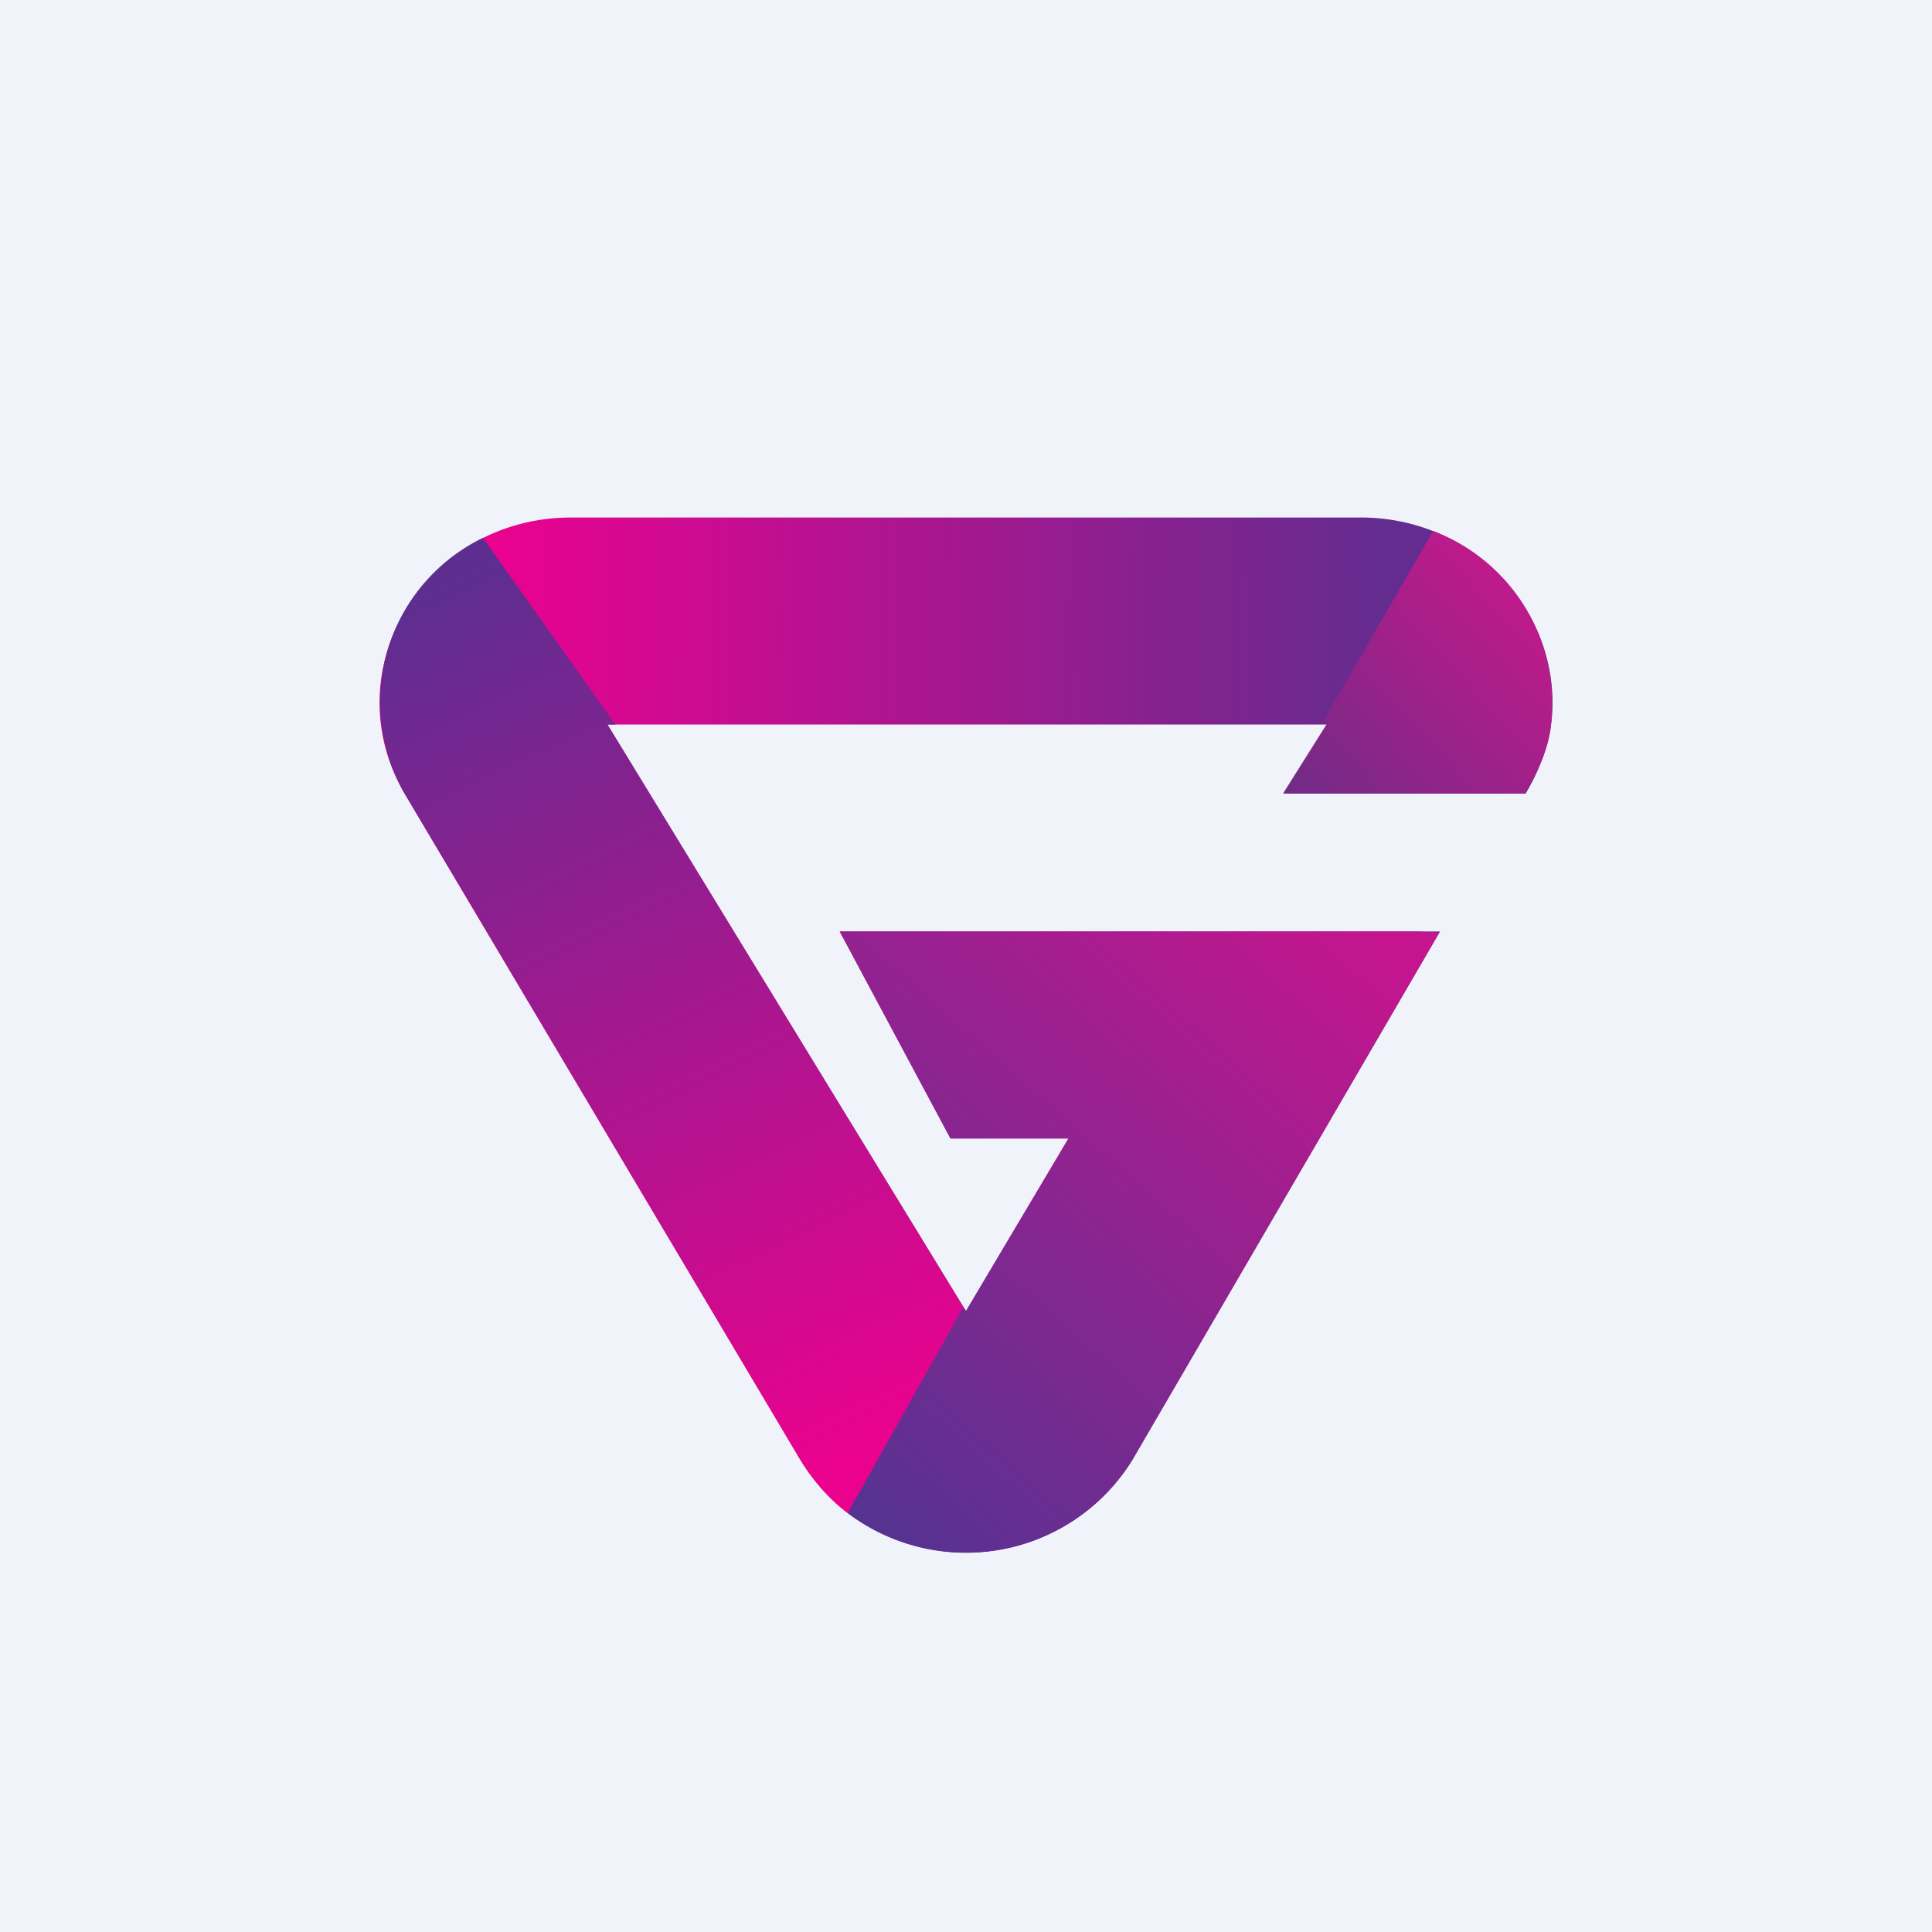 <!-- by TradingView --><svg width="56" height="56" viewBox="0 0 56 56" xmlns="http://www.w3.org/2000/svg"><path fill="#F0F3FA" d="M0 0h56v56H0z"/><path d="M44.92 21.26a5.8 5.8 0 0 1-.7 1.74h-6.98l1.24-2H17.6L28 38l2.97-5h-3.42l-3.21-6h17.4l-8.92 15.32a5.65 5.65 0 0 1-9.63-.02L11.75 23.04c-2.13-3.58.54-8.04 4.81-8.04h22.88c3.5 0 6.05 3.07 5.48 6.26Z" fill="url(#a)"/><path d="M38.33 20.95h.15L37.19 23h7.03c.3-.55.59-1.12.7-1.74a5.35 5.35 0 0 0-3.38-5.87l-3.21 5.56Z" fill="url(#b)"/><path d="m27.92 37.89-3.35 5.97c-.53-.4-1-.93-1.38-1.56L11.75 23.04A5.29 5.29 0 0 1 14 15.59L17.84 21h-.23l10.31 16.89Z" fill="url(#c)"/><path d="m41.72 27.03-8.9 15.29a5.68 5.68 0 0 1-8.25 1.54l3.35-5.97.08.11 2.97-5h-3.42l-3.21-6H41.1l.6.03Z" fill="url(#d)"/><defs><linearGradient id="a" x1="13.92" y1="17.26" x2="40.54" y2="17.47" gradientUnits="userSpaceOnUse"><stop stop-color="#EC0190"/><stop offset="1" stop-color="#622D8F"/></linearGradient><linearGradient id="b" x1="44.46" y1="17.18" x2="37.72" y2="23.38" gradientUnits="userSpaceOnUse"><stop stop-color="#C2198B"/><stop offset="1" stop-color="#712B87"/></linearGradient><linearGradient id="c" x1="11.9" y1="17.27" x2="24" y2="42.51" gradientUnits="userSpaceOnUse"><stop stop-color="#5D2E90"/><stop offset="1" stop-color="#EA028E"/></linearGradient><linearGradient id="d" x1="40.54" y1="27.58" x2="25.83" y2="44.16" gradientUnits="userSpaceOnUse"><stop stop-color="#C5158E"/><stop offset="1" stop-color="#583291"/></linearGradient></defs></svg>